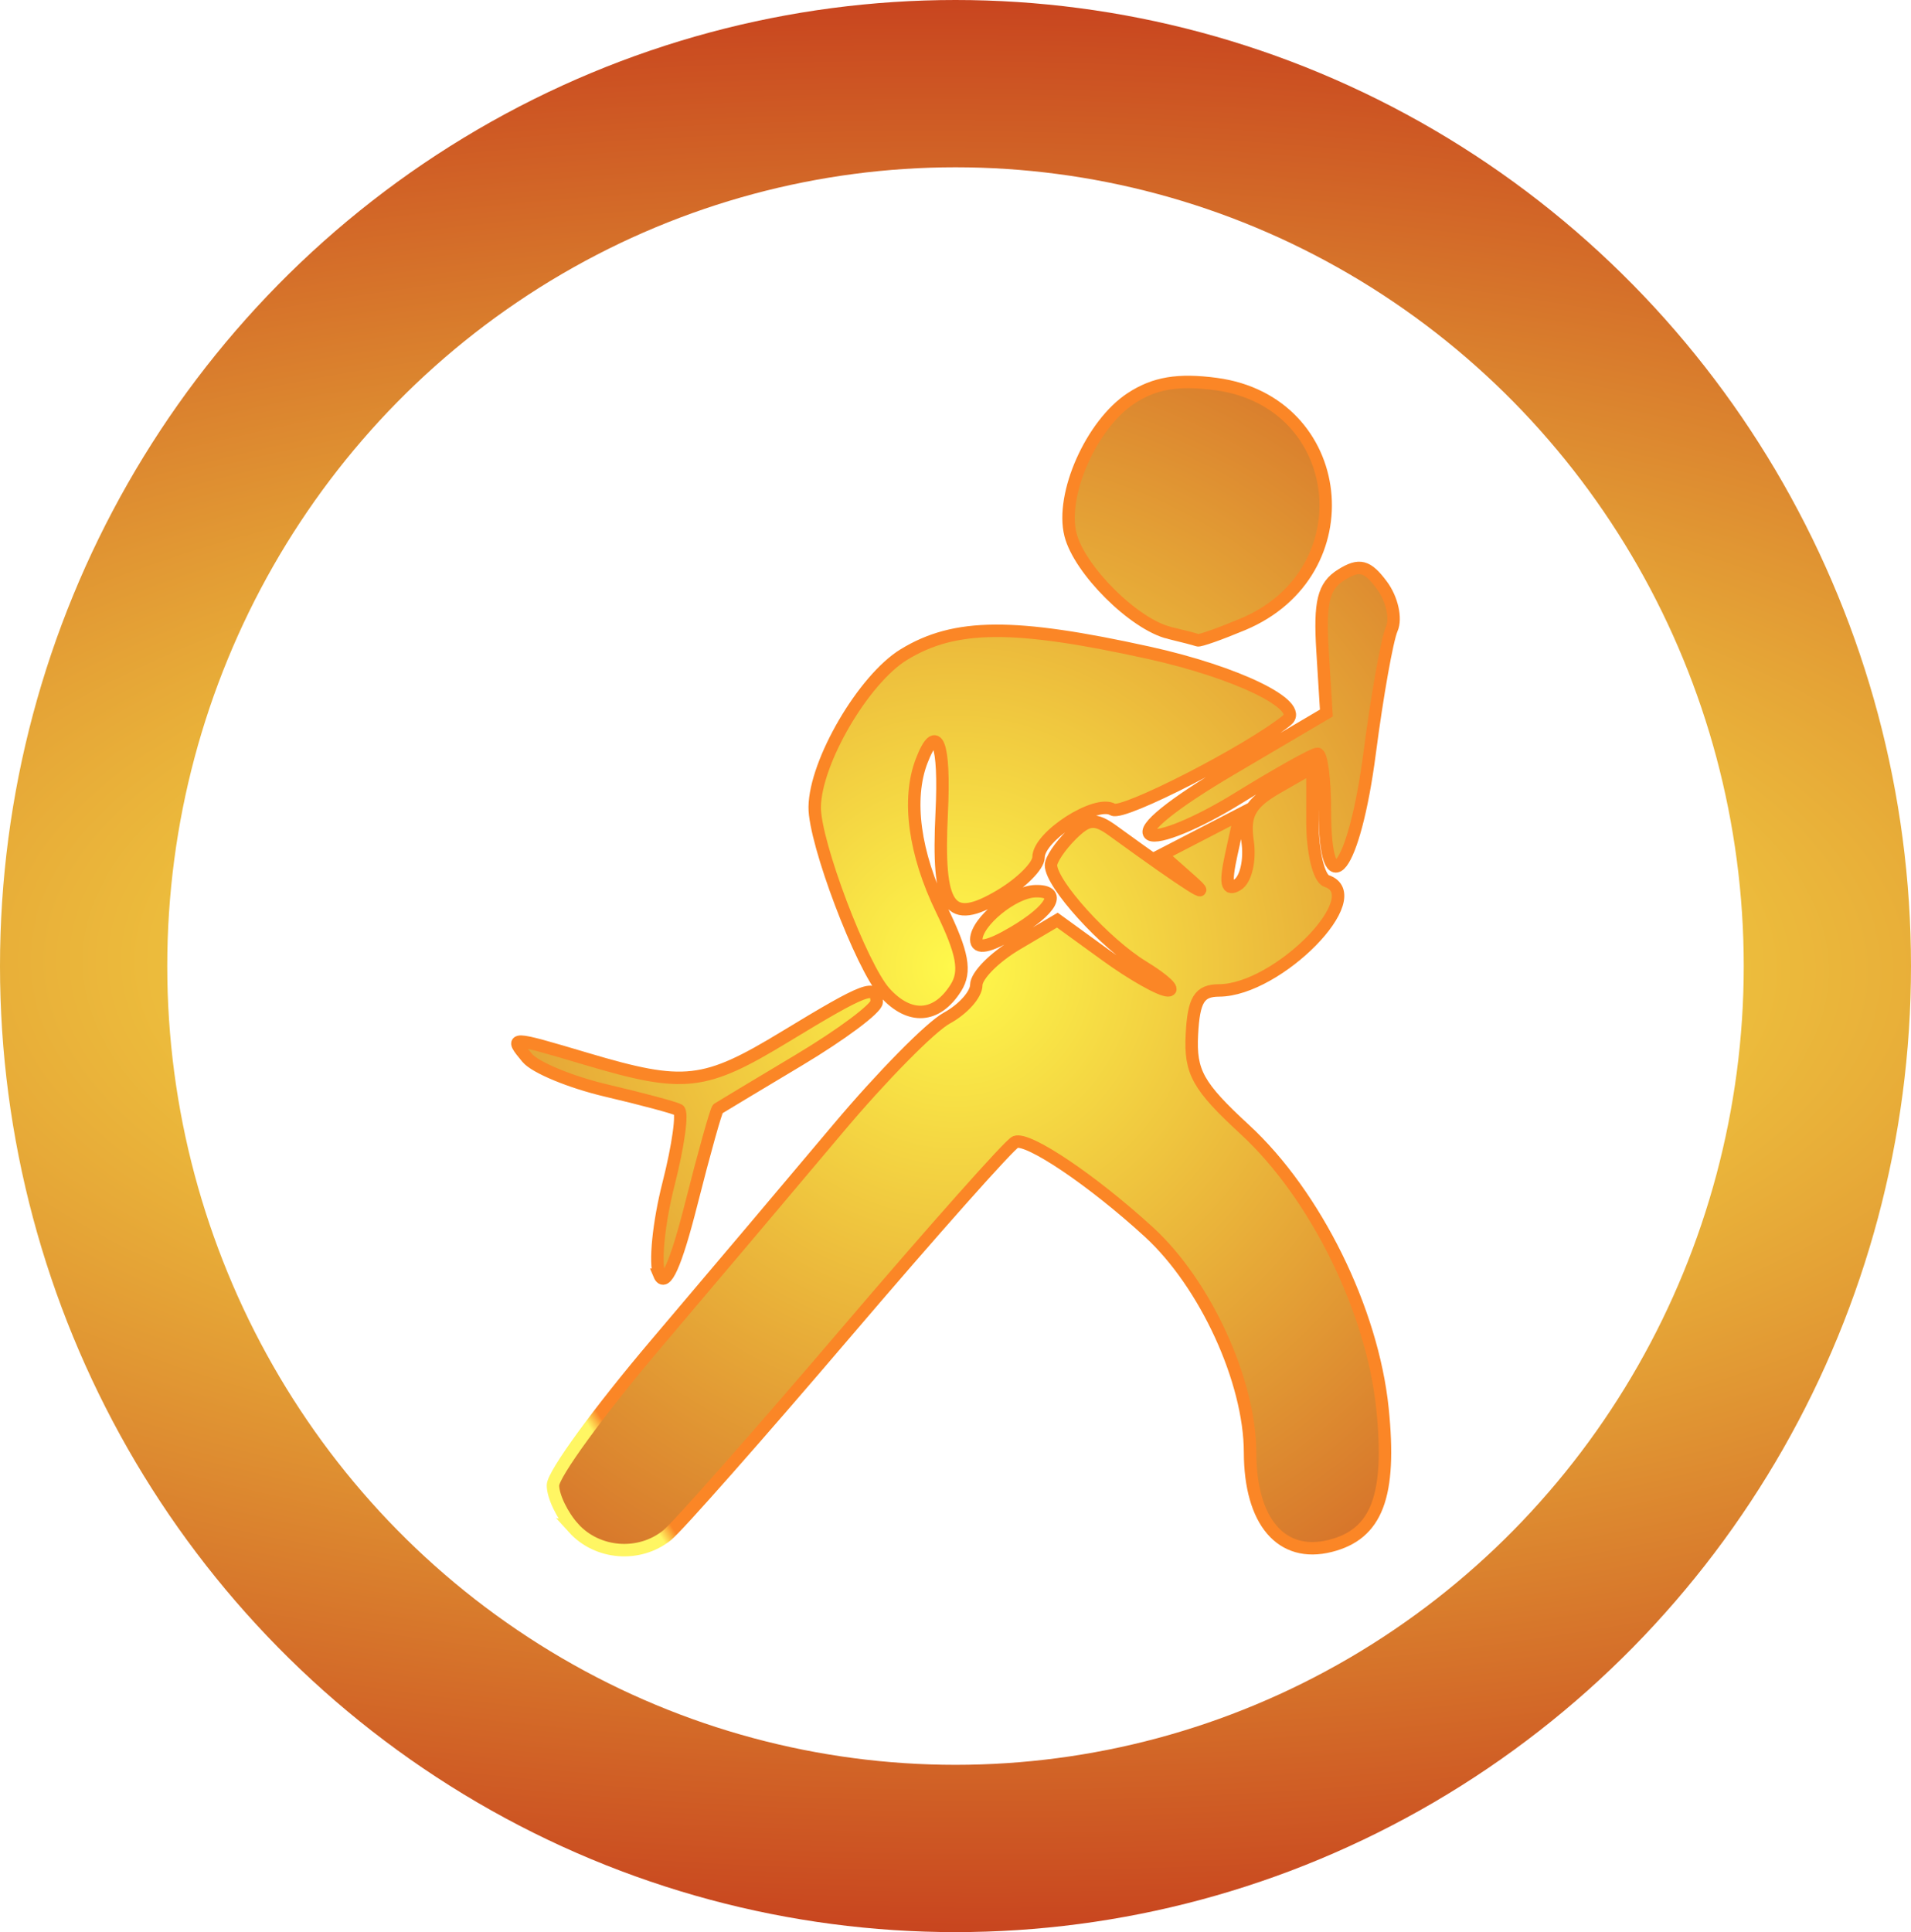 <?xml version="1.0" encoding="UTF-8" standalone="no"?>
<svg
   xmlns:dc="http://purl.org/dc/elements/1.1/"
   xmlns:cc="http://creativecommons.org/ns#"
   xmlns:rdf="http://www.w3.org/1999/02/22-rdf-syntax-ns#"
   xmlns:svg="http://www.w3.org/2000/svg"
   xmlns="http://www.w3.org/2000/svg"
   xmlns:xlink="http://www.w3.org/1999/xlink"
   xmlns:sodipodi="http://sodipodi.sourceforge.net/DTD/sodipodi-0.dtd"
   xmlns:inkscape="http://www.inkscape.org/namespaces/inkscape"
   id="svg8"
   version="1.1"
   viewBox="0 0 205.66 207.894"
   height="207.894mm"
   width="205.66mm"
   sodipodi:docname="artist-icon.svg"
   inkscape:version="0.92.2 5c3e80d, 2017-08-06">
  <sodipodi:namedview
     pagecolor="#ffffff"
     bordercolor="#666666"
     borderopacity="1"
     objecttolerance="10"
     gridtolerance="10"
     guidetolerance="10"
     inkscape:pageopacity="0"
     inkscape:pageshadow="2"
     inkscape:window-width="1385"
     inkscape:window-height="872"
     id="namedview14"
     showgrid="false"
     inkscape:zoom="0.44225745"
     inkscape:cx="388.64888"
     inkscape:cy="392.87071"
     inkscape:window-x="660"
     inkscape:window-y="267"
     inkscape:window-maximized="0"
     inkscape:current-layer="svg8" />
  <defs
     id="defs2">
    <linearGradient
       id="linearGradient855"
       inkscape:collect="always">
      <stop
         id="stop851"
         offset="0"
         style="stop-color:#fff94b;stop-opacity:1" />
      <stop
         id="stop853"
         offset="1"
         style="stop-color:#c8451f;stop-opacity:1" />
    </linearGradient>
    <linearGradient
       inkscape:collect="always"
       id="linearGradient840">
      <stop
         style="stop-color:#fb8626;stop-opacity:1"
         offset="0"
         id="stop836" />
      <stop
         style="stop-color:#fff663;stop-opacity:1"
         offset="1"
         id="stop838" />
    </linearGradient>
    <marker
       style="overflow:visible"
       id="marker8033"
       refX="0.0"
       refY="0.0"
       orient="auto">
      <path
         transform="scale(1.1) translate(1,0)"
         d="M 8.719,4.034 L -2.207,0.016 L 8.719,-4.002 C 6.973,-1.63 6.983,1.616 8.719,4.034 z "
         style="fill-rule:evenodd;stroke-width:0.625;stroke-linejoin:round;stroke:#FFF663;stroke-opacity:1;fill:#FFF663;fill-opacity:1"
         id="path8031" />
    </marker>
    <marker
       style="overflow:visible"
       id="marker7647"
       refX="0.0"
       refY="0.0"
       orient="auto">
      <path
         transform="scale(1.1) translate(1,0)"
         d="M 8.719,4.034 L -2.207,0.016 L 8.719,-4.002 C 6.973,-1.63 6.983,1.616 8.719,4.034 z "
         style="fill-rule:evenodd;stroke-width:0.625;stroke-linejoin:round;stroke:#FFF663;stroke-opacity:1;fill:#FFF663;fill-opacity:1"
         id="path7645" />
    </marker>
    <linearGradient
       inkscape:collect="always"
       xlink:href="#linearGradient840"
       id="linearGradient866"
       gradientUnits="userSpaceOnUse"
       x1="105.803"
       y1="255.551"
       x2="104.45"
       y2="256.432"
       gradientTransform="translate(-4.498,-46.776)" />
    <radialGradient
       inkscape:collect="always"
       xlink:href="#linearGradient855"
       id="radialGradient837"
       cx="102.834"
       cy="103.952"
       fx="102.834"
       fy="103.952"
       r="47.821"
       gradientTransform="matrix(2.105,0.027,-0.027,2.139,-110.798,-121.143)"
       gradientUnits="userSpaceOnUse" />
    <radialGradient
       inkscape:collect="always"
       xlink:href="#linearGradient855"
       id="radialGradient857"
       cx="102.83"
       cy="103.947"
       fx="102.83"
       fy="103.947"
       r="102.83"
       gradientTransform="matrix(2.437,0.017,-0.007,1.011,-147.017,-2.921)"
       gradientUnits="userSpaceOnUse" />
  </defs>
  <ellipse
     style="opacity:1;fill:none;fill-opacity:1;stroke:url(#radialGradient857);stroke-width:18;stroke-linecap:round;stroke-linejoin:miter;stroke-miterlimit:4;stroke-dasharray:none;stroke-opacity:1"
     id="path815"
     cx="102.83"
     cy="103.947"
     rx="93.83"
     ry="94.947" />
  <path
     inkscape:connector-curvature="0"
     style="fill:url(#radialGradient837);stroke:url(#linearGradient866);stroke-width:1.34;fill-opacity:1"
     d="m 61.727,164.418 c -1.22,-1.348 -2.218,-3.417 -2.218,-4.598 0,-1.181 4.975,-8.01 11.055,-15.174 6.08,-7.164 14.906,-17.607 19.613,-23.206 4.707,-5.599 9.983,-10.953 11.725,-11.898 1.741,-0.945 3.166,-2.543 3.166,-3.553 0,-1.009 1.963,-2.993 4.363,-4.409 l 4.363,-2.574 5.216,3.782 c 2.869,2.08 5.88,3.78 6.691,3.777 0.812,-0.003 -0.387,-1.141 -2.663,-2.529 -4.117,-2.511 -9.931,-8.922 -9.931,-10.951 0,-0.585 0.975,-2.038 2.166,-3.229 1.808,-1.808 2.56,-1.879 4.553,-0.431 7.945,5.774 11.188,7.835 8.291,5.269 l -3.08,-2.728 4.213,-2.179 4.213,-2.179 -0.942,4.288 c -0.698,3.177 -0.524,4.03 0.67,3.292 0.887,-0.548 1.371,-2.64 1.076,-4.649 -0.424,-2.89 0.248,-4.103 3.221,-5.809 l 3.757,-2.156 v 5.856 c 0,3.221 0.683,6.084 1.518,6.362 4.751,1.583 -5.236,11.752 -11.568,11.778 -2.127,0.008 -2.73,0.99 -2.924,4.751 -0.207,4.036 0.639,5.554 5.695,10.215 7.606,7.011 13.726,19.416 14.816,30.032 0.965,9.399 -0.6,13.512 -5.621,14.772 -5.253,1.318 -8.614,-2.602 -8.63,-10.065 -0.015,-7.69 -4.813,-18.14 -10.878,-23.699 -6.045,-5.541 -13.011,-10.24 -14.376,-9.698 -0.61,0.242 -8.826,9.485 -18.258,20.54 -9.432,11.055 -18.085,20.853 -19.228,21.775 -2.989,2.409 -7.5,2.062 -10.068,-0.775 z m 9.235,-27.255 c -0.515,-1.23 -0.074,-5.62 0.98,-9.757 1.054,-4.137 1.551,-7.724 1.106,-7.972 -0.445,-0.248 -3.945,-1.187 -7.778,-2.086 -3.833,-0.899 -7.675,-2.486 -8.539,-3.527 -1.943,-2.342 -1.899,-2.341 6.382,0.119 10.544,3.131 12.685,2.89 21.412,-2.412 8.65,-5.255 9.822,-5.698 9.822,-3.716 0,0.684 -3.769,3.498 -8.375,6.254 -4.606,2.756 -8.526,5.111 -8.71,5.234 -0.185,0.123 -1.467,4.695 -2.85,10.161 -1.674,6.616 -2.828,9.19 -3.451,7.702 z m 24.275,-30.352 c -2.528,-2.793 -7.606,-16.21 -7.559,-19.973 0.06,-4.879 5.262,-13.766 9.607,-16.415 5.478,-3.34 11.798,-3.387 26.299,-0.197 9.57,2.106 16.881,5.676 14.904,7.278 -4.087,3.311 -17.651,10.271 -18.724,9.608 -1.789,-1.106 -7.996,2.876 -7.996,5.129 0,0.93 -1.878,2.799 -4.173,4.155 -5.464,3.228 -6.75,1.391 -6.25,-8.925 0.365,-7.526 -0.53,-9.837 -2.163,-5.583 -1.572,4.097 -0.784,9.929 2.16,15.989 2.276,4.684 2.635,6.658 1.531,8.411 -2.055,3.263 -4.974,3.463 -7.636,0.522 z m 9.831,-5.713 c 0,-1.894 3.975,-5.145 6.365,-5.206 2.906,-0.074 1.824,1.971 -2.345,4.434 -2.69,1.589 -4.02,1.844 -4.02,0.772 z m 37.519,-13.847 c 0,-3.378 -0.361,-6.142 -0.803,-6.142 -0.442,0 -4.32,2.171 -8.62,4.825 -4.315,2.663 -8.519,4.391 -9.385,3.856 -0.958,-0.592 2.427,-3.323 8.698,-7.019 l 10.266,-6.05 -0.413,-6.674 c -0.327,-5.278 0.094,-6.991 2.01,-8.191 1.959,-1.226 2.799,-1.011 4.384,1.125 1.079,1.453 1.553,3.563 1.055,4.69 -0.498,1.127 -1.567,7.125 -2.375,13.329 -1.644,12.624 -4.819,16.743 -4.819,6.251 z m -16.75,-19.157 c -3.775,-0.908 -9.683,-6.781 -10.634,-10.57 -1.087,-4.333 2.273,-11.883 6.53,-14.673 2.518,-1.65 5.066,-2.075 9.149,-1.528 14.111,1.893 16.149,20.306 2.862,25.857 -2.459,1.028 -4.642,1.798 -4.85,1.713 -0.208,-0.086 -1.584,-0.446 -3.058,-0.8 z"
     id="path8944" />
  <style
     id="stylebodge1"
     type="text/css">[id^=&quot;polygon&quot;]{fill:#FFF663;fill-opacity:1}</style>
  <style
     id="stylebodge2"
     type="text/css">[id^=&quot;path&quot;]{fill:#FFF663;fill-opacity:1}</style>
</svg>

